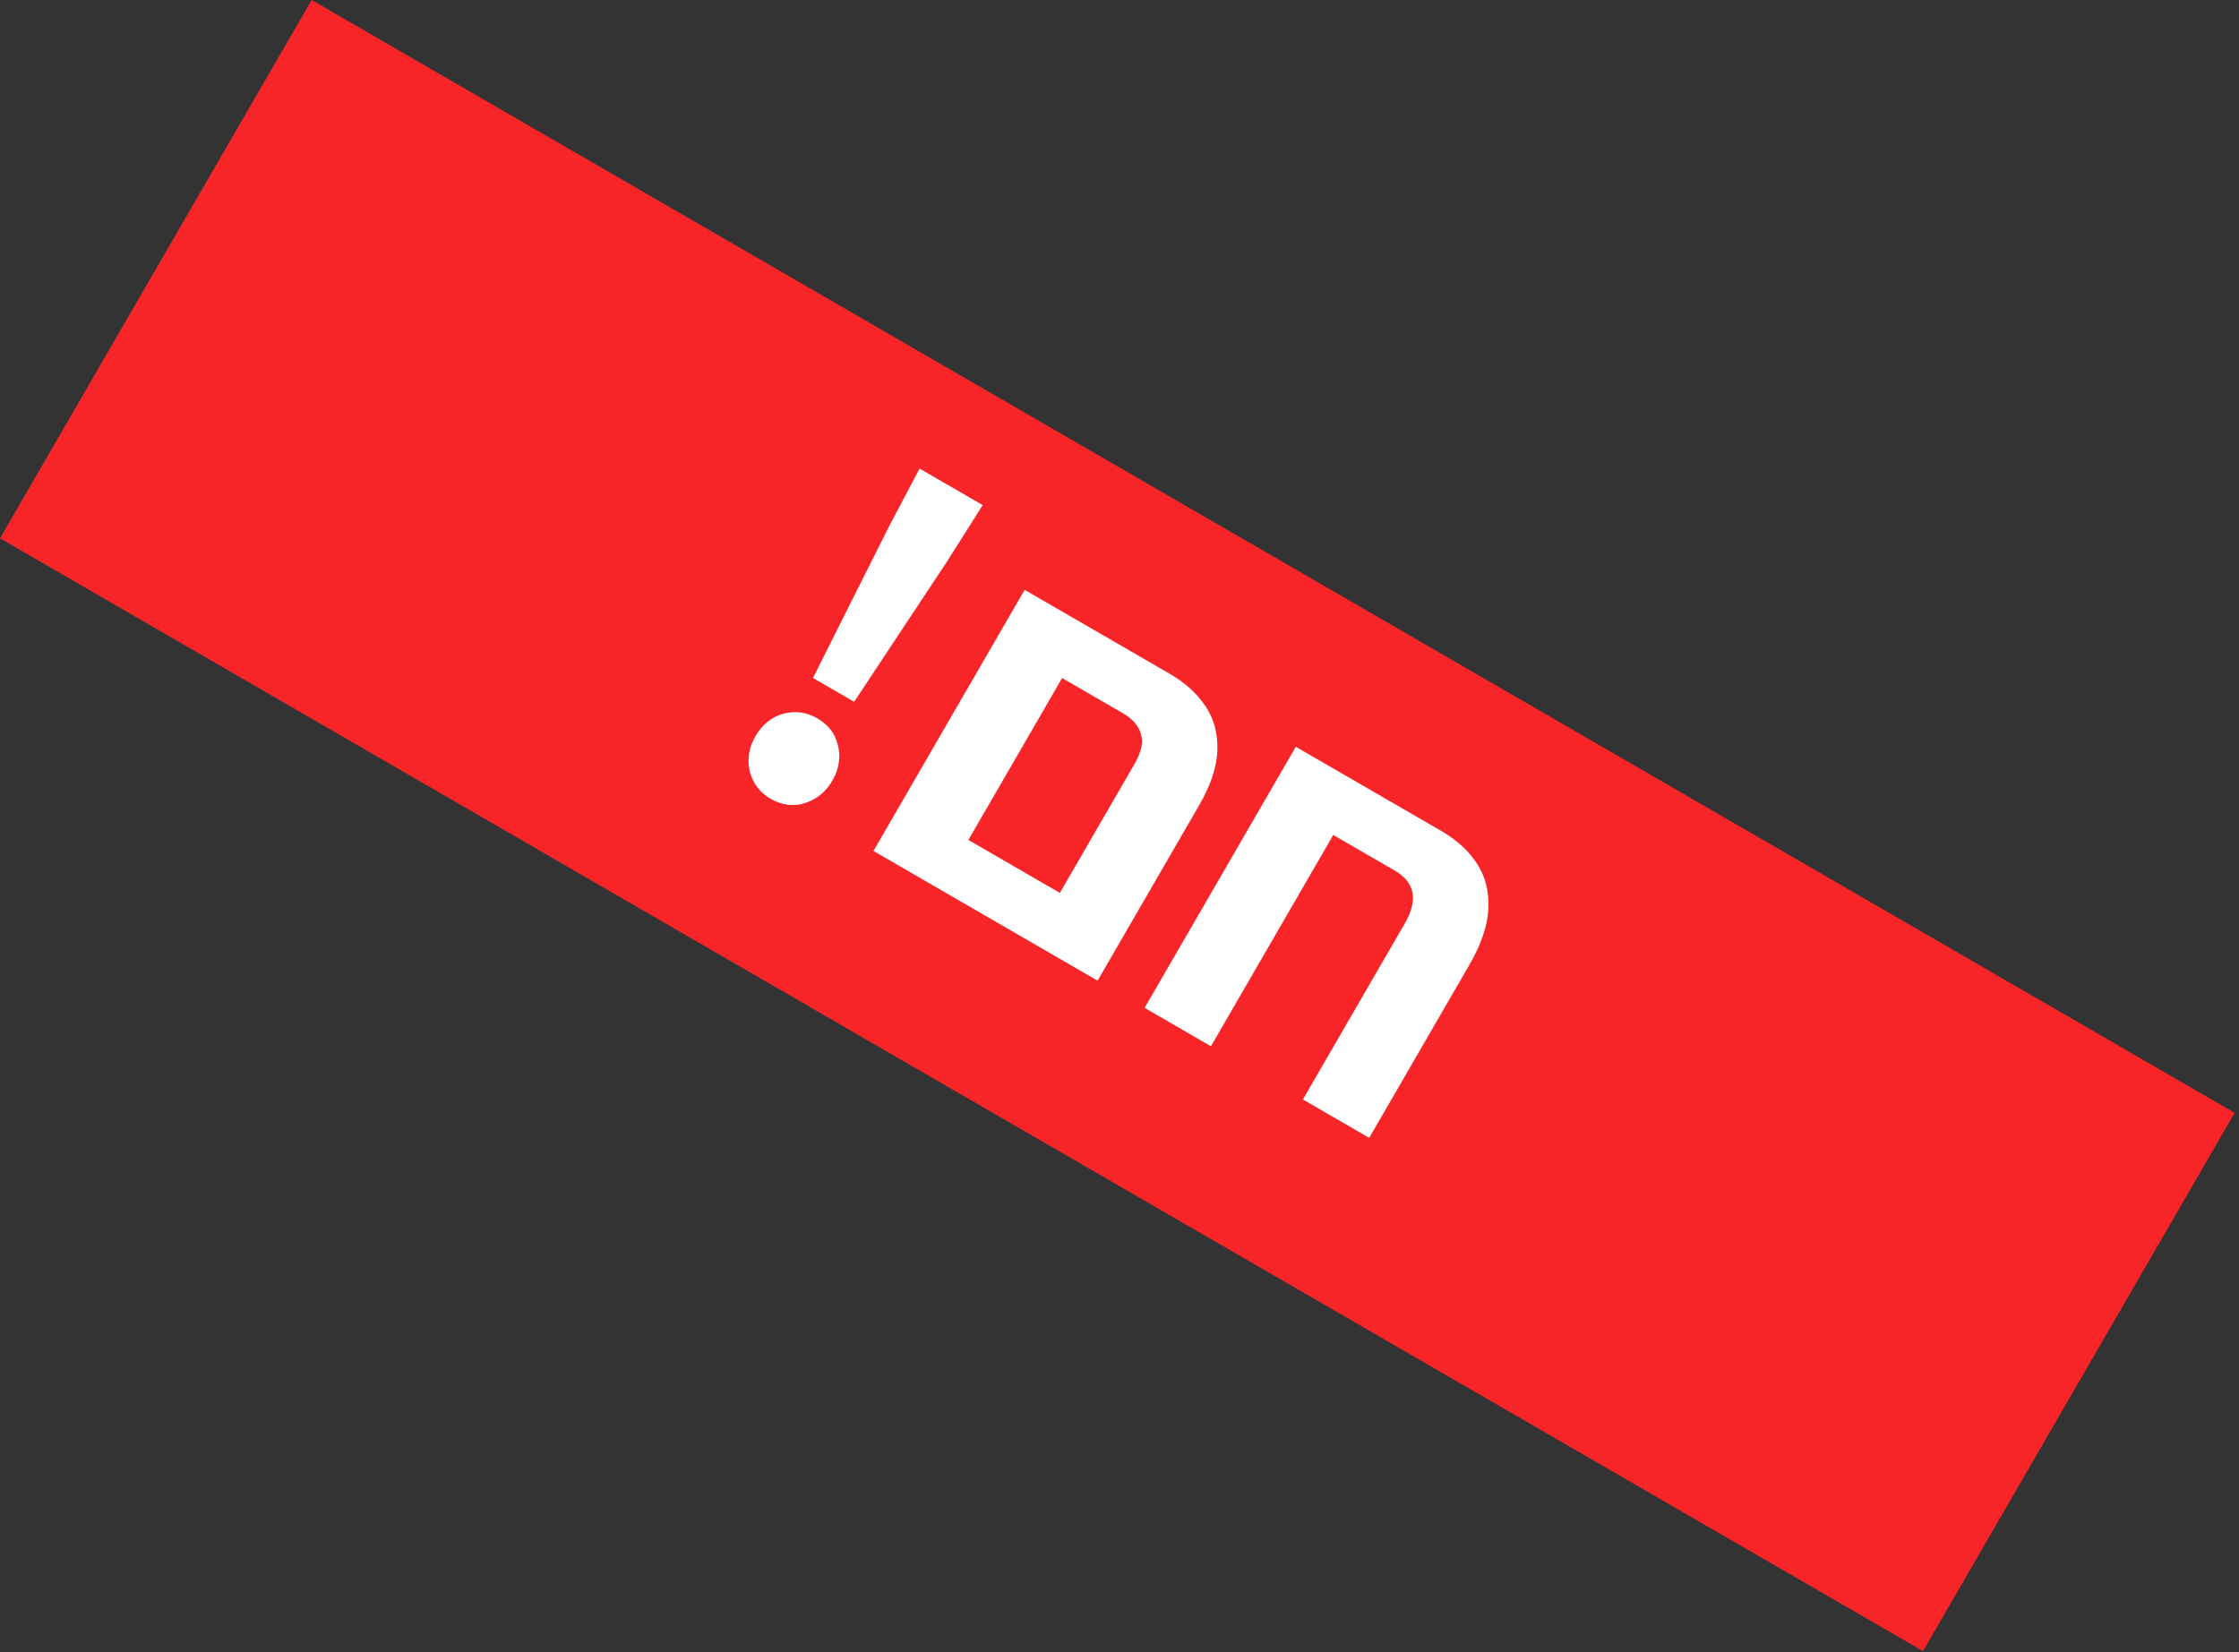 <svg width="233" height="172" viewBox="0 0 233 172" fill="none" xmlns="http://www.w3.org/2000/svg">
<rect x="0" y="0" width="233" height="172" fill="#333333" stroke="none"/>
<rect width="231.222" height="64.738" transform="translate(32.432) rotate(30.064)" fill="#F72528"/>
<path d="M84.603 70.57L92.433 54.957L95.694 48.774L102.263 52.576L98.526 58.484L88.887 73.049L84.603 70.57ZM80.187 83.138C79.077 82.496 78.354 81.548 78.02 80.295C77.736 79.029 77.934 77.809 78.614 76.635C79.312 75.429 80.271 74.65 81.492 74.298C82.745 73.963 83.926 74.118 85.037 74.761C86.211 75.441 86.933 76.388 87.204 77.604C87.506 78.838 87.308 80.058 86.611 81.264C85.931 82.438 84.971 83.218 83.732 83.602C82.543 83.973 81.362 83.818 80.187 83.138ZM107.319 98.081L118.064 79.517C118.781 78.279 119 77.241 118.723 76.403C118.496 75.551 117.875 74.831 116.859 74.243L108.005 69.118L111.009 63.93L121.719 70.129C123.305 71.048 124.543 72.167 125.432 73.486C126.32 74.805 126.737 76.318 126.682 78.023C126.659 79.746 126.023 81.687 124.774 83.845L116.783 97.649L114.221 102.076L107.319 98.081ZM92.372 89.429L95.348 84.288L114.721 95.502L111.603 100.561L92.372 89.429ZM90.896 88.575L104.205 65.584L106.629 61.395L113.532 65.39L110.886 69.96L97.799 92.57L90.896 88.575ZM135.584 114.442L146.192 96.116C147.606 93.672 147.25 91.835 145.124 90.605L131.844 82.917L134.847 77.729L149.984 86.491C151.602 87.427 152.847 88.571 153.717 89.922C154.587 91.273 154.976 92.833 154.885 94.602C154.811 96.339 154.15 98.286 152.901 100.444L142.486 118.437L135.584 114.442ZM119.114 104.908L133.056 80.823L139.958 84.818L126.016 108.904L119.114 104.908Z" fill="white"/>
</svg>
